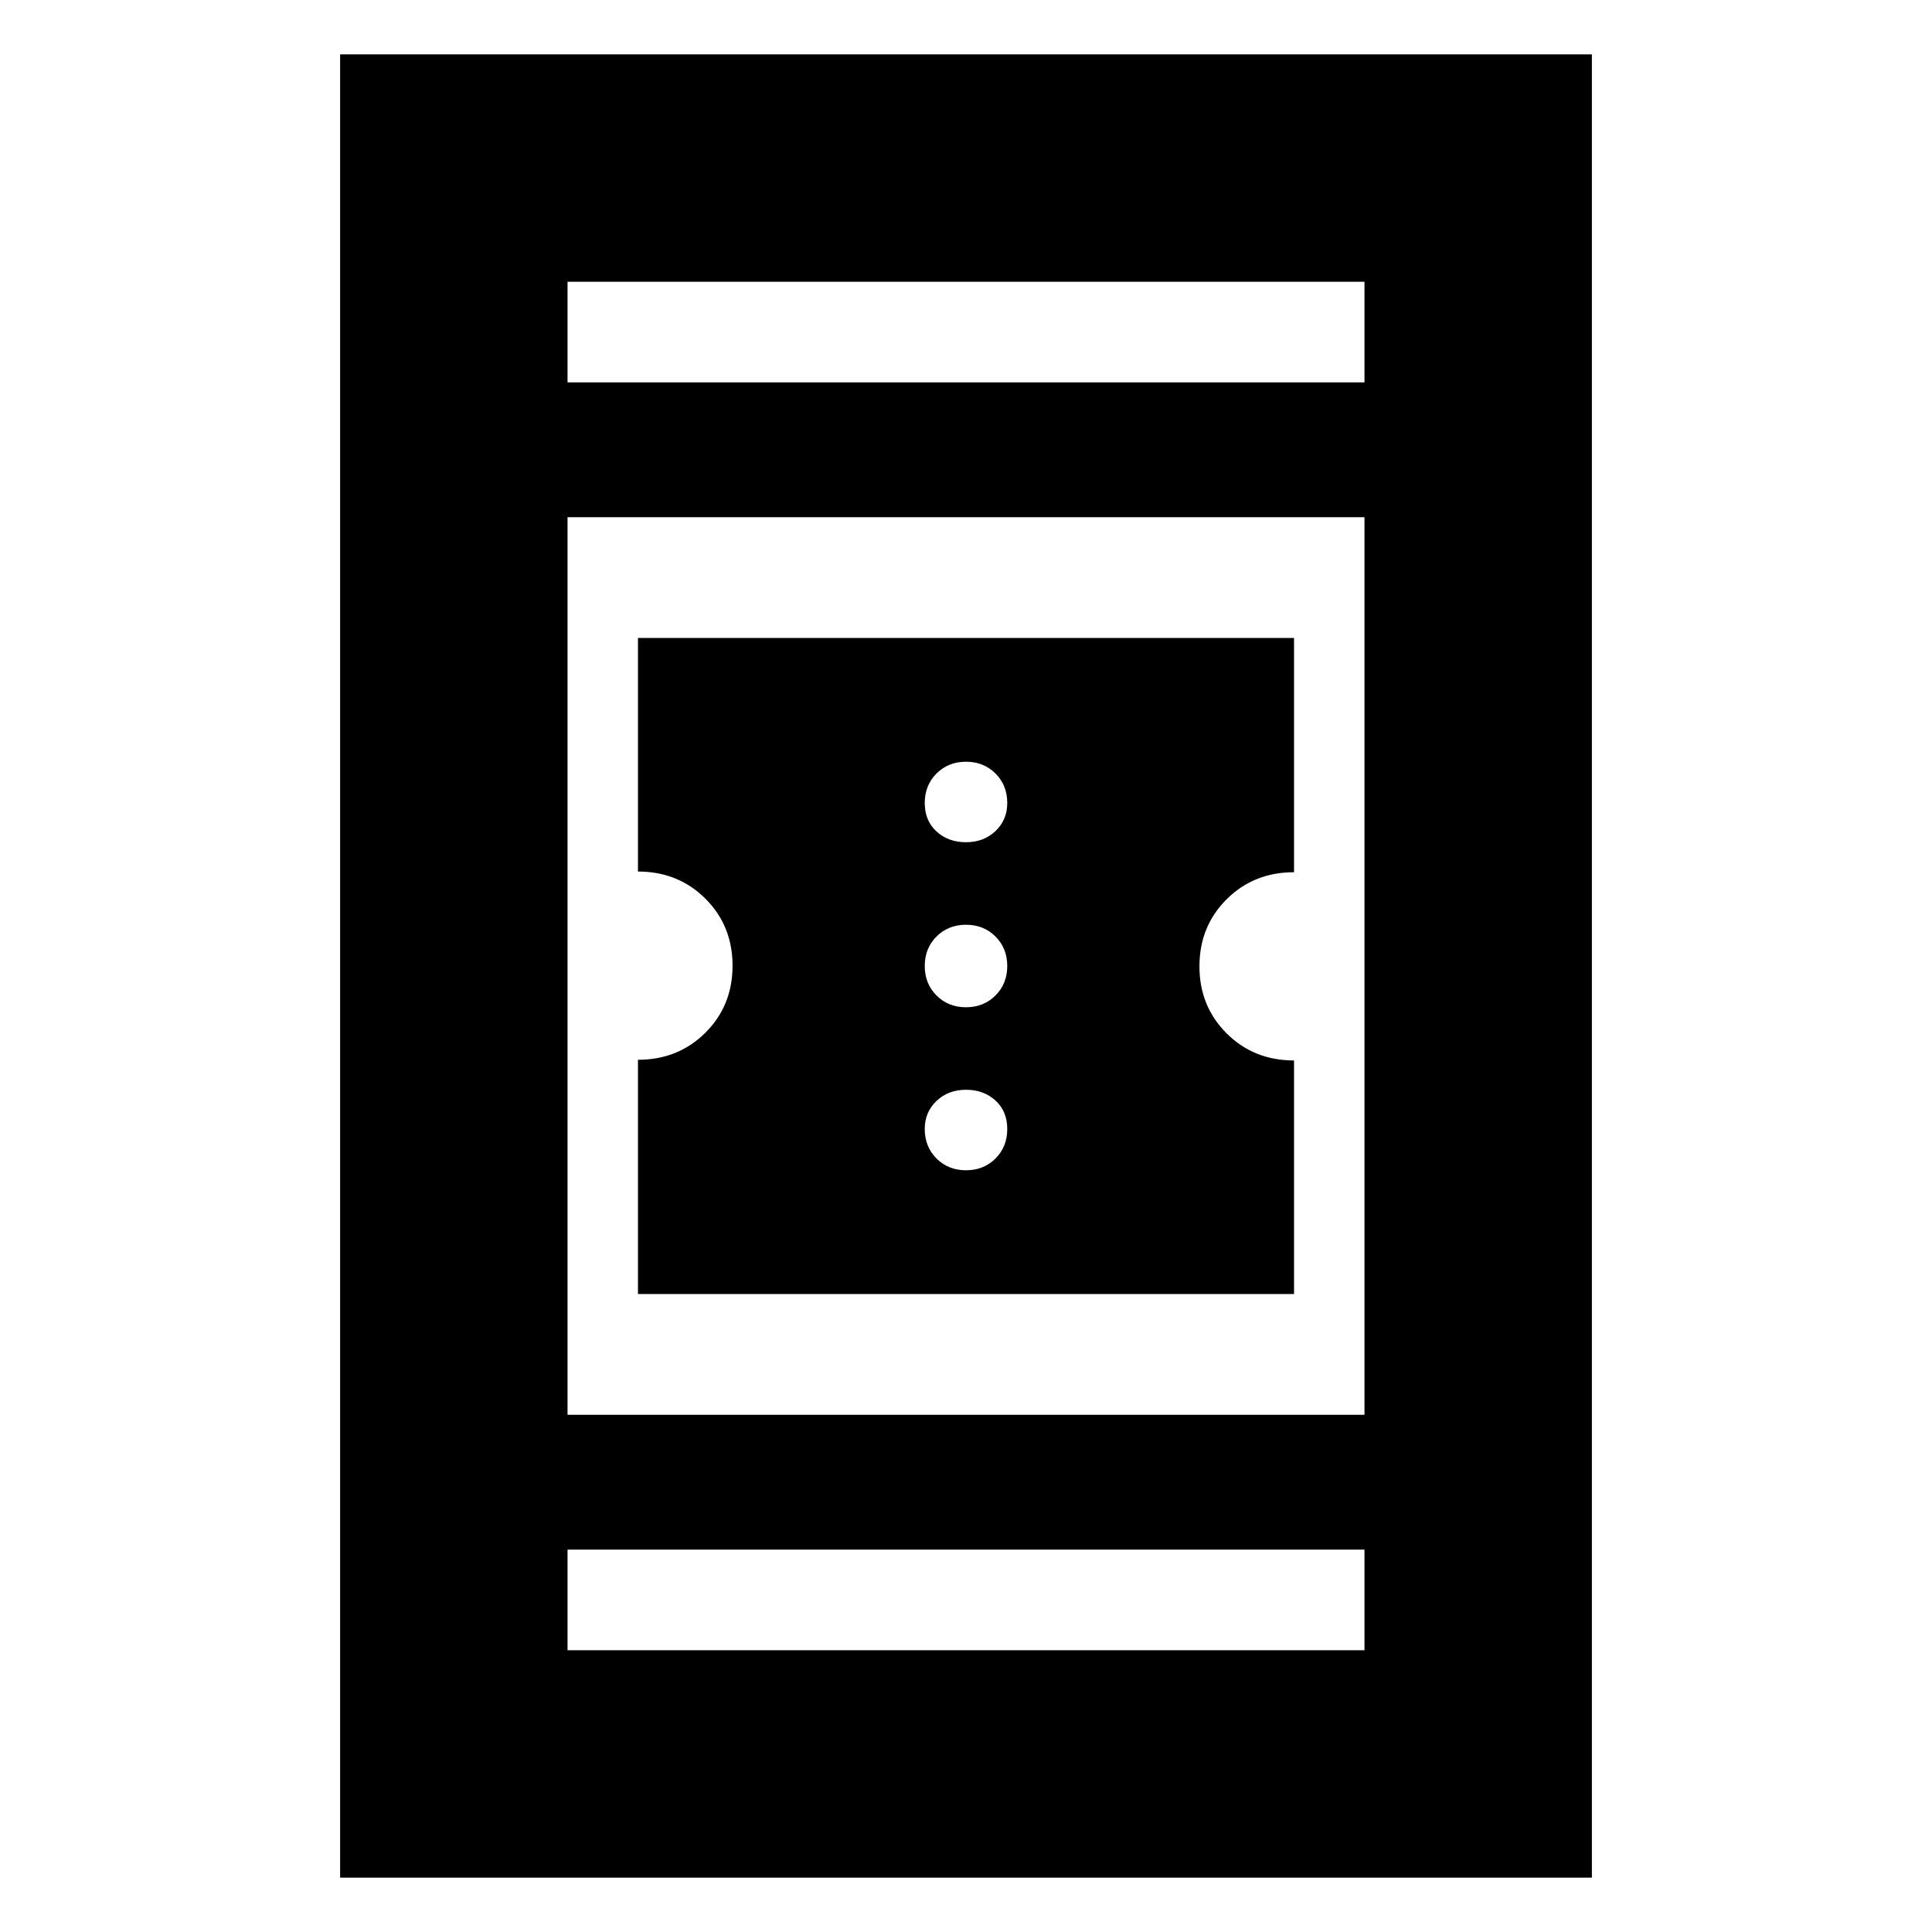 <svg xmlns="http://www.w3.org/2000/svg" height="20" viewBox="0 -960 960 960" width="20"><path d="M317-317v-116.4q19.98 0 33.49-13.44Q364-460.28 364-480.15q0-19.86-13.51-33.33-13.51-13.46-33.49-13.46V-643h326v116.4q-19.98 0-33.49 13.44Q596-499.72 596-479.85q0 19.86 13.51 33.33 13.51 13.46 33.49 13.46V-317H317Zm163-61.5q8.8 0 14.65-5.85T500.5-399q0-8.8-5.85-14.15T480-418.5q-8.8 0-14.65 5.55T459.5-399q0 8.8 5.85 14.65T480-378.5Zm0-81q8.8 0 14.65-5.85T500.5-480q0-8.8-5.85-14.65T480-500.5q-8.8 0-14.65 5.85T459.5-480q0 8.8 5.85 14.65T480-459.5Zm0-82q8.8 0 14.65-5.55T500.5-561q0-8.8-5.85-14.65T480-581.5q-8.8 0-14.65 5.85T459.5-561q0 8.8 5.85 14.15T480-541.5ZM169-27v-906h622v906H169Zm113-163v50h396v-50H282Zm0-67h396v-446H282v446Zm0-513h396v-50H282v50Zm0 0v-50 50Zm0 580v50-50Z"/></svg>